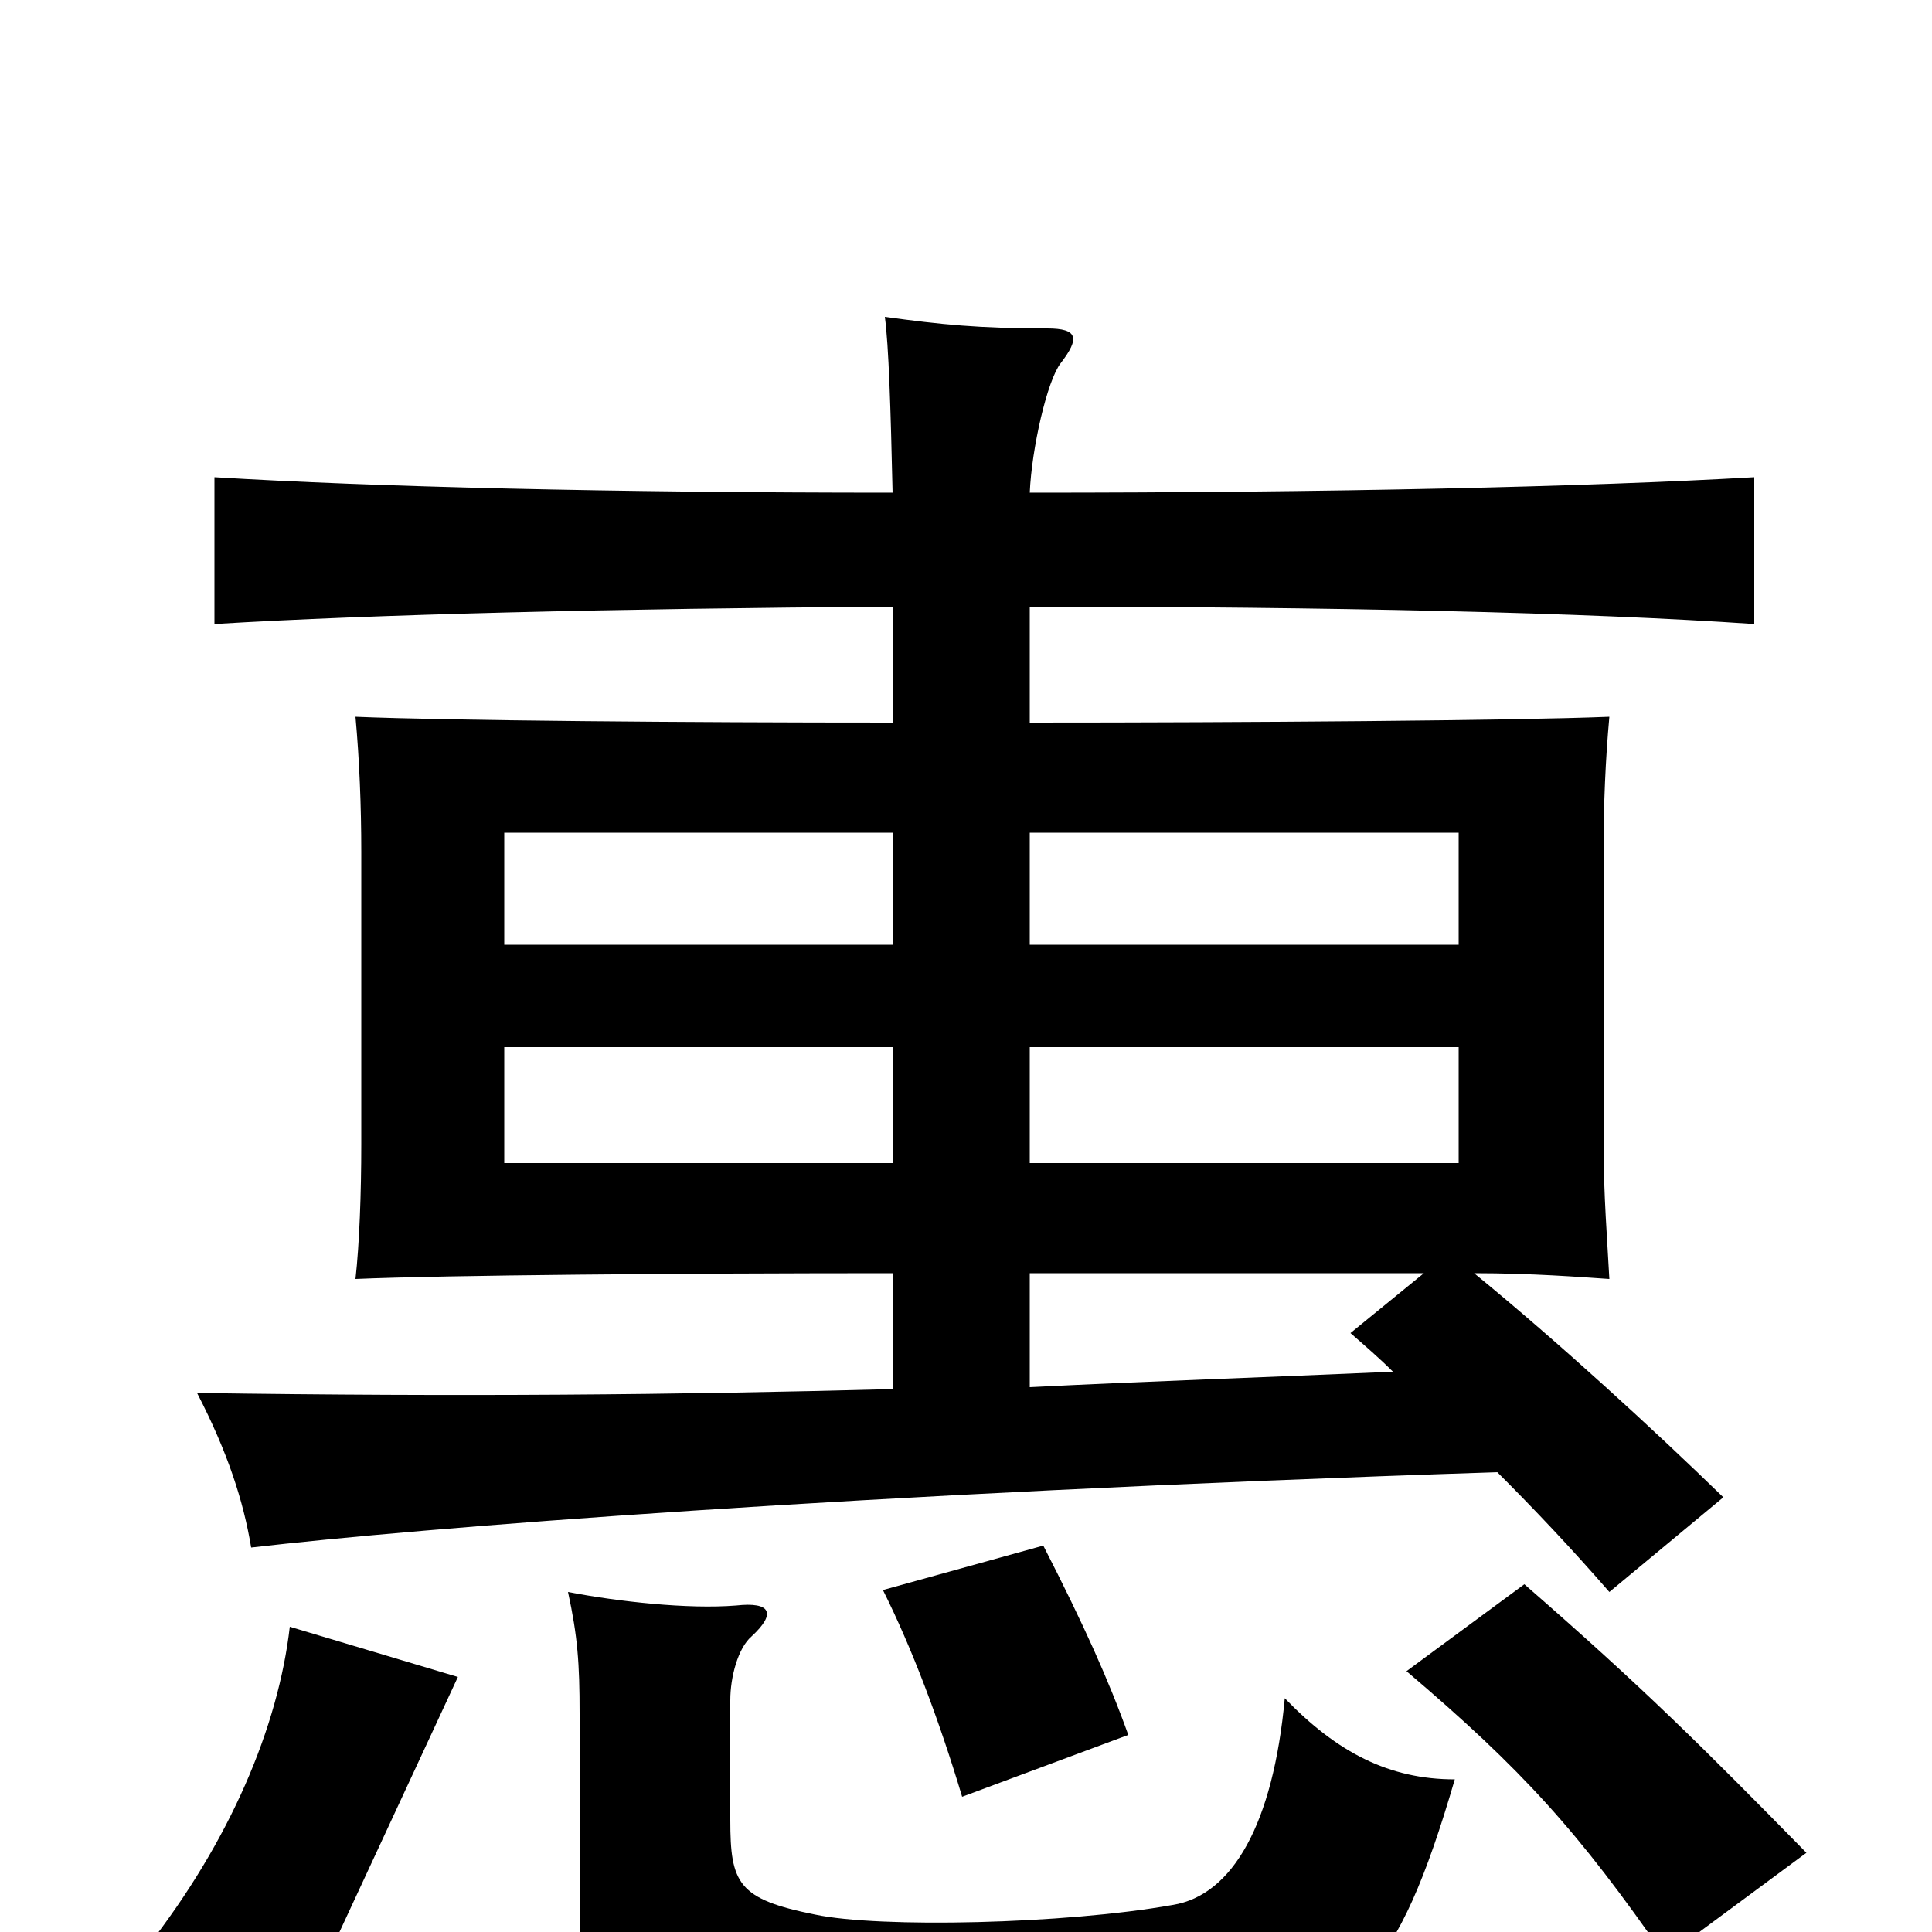 <svg xmlns="http://www.w3.org/2000/svg" viewBox="0 -1000 1000 1000">
	<path fill="#000000" d="M237 -132L150 -158C144 -106 119 -47 76 8L159 36C185 -20 211 -76 237 -132ZM753 -79C719 -79 692 -93 665 -121C659 -56 638 -19 607 -14C551 -4 455 -2 422 -9C382 -17 378 -25 378 -58V-120C378 -132 382 -147 389 -153C402 -165 399 -171 381 -169C356 -167 320 -171 294 -176C299 -153 300 -139 300 -113V-10C300 32 311 46 364 57C397 64 570 65 632 55C700 44 723 24 753 -79ZM935 -41C881 -96 851 -126 789 -180L728 -135C788 -84 817 -52 862 13ZM584 -102C574 -130 561 -159 540 -200L457 -177C472 -147 486 -110 498 -70ZM462 -398H261V-458H462ZM533 -458H755V-398H533ZM462 -511H261V-569H462ZM533 -569H755V-511H533ZM533 -282V-341H737L699 -310C707 -303 714 -297 721 -290C653 -287 592 -285 533 -282ZM462 -686V-626C355 -626 232 -627 184 -629C186 -607 187 -583 187 -559V-408C187 -382 186 -356 184 -338C230 -340 354 -341 462 -341V-281C349 -278 239 -277 102 -279C118 -248 126 -223 130 -199C216 -209 440 -227 775 -238C794 -219 813 -199 833 -176L892 -225C856 -260 807 -305 763 -341C793 -341 818 -339 833 -338C832 -357 830 -382 830 -407V-560C830 -584 831 -607 833 -629C784 -627 645 -626 533 -626V-686C689 -686 821 -683 908 -677V-753C821 -748 689 -745 533 -745C534 -768 542 -803 549 -812C559 -825 558 -830 542 -830C507 -830 487 -832 458 -836C460 -821 461 -789 462 -745C317 -745 193 -748 111 -753V-677C193 -682 317 -685 462 -686Z"/>
</svg>